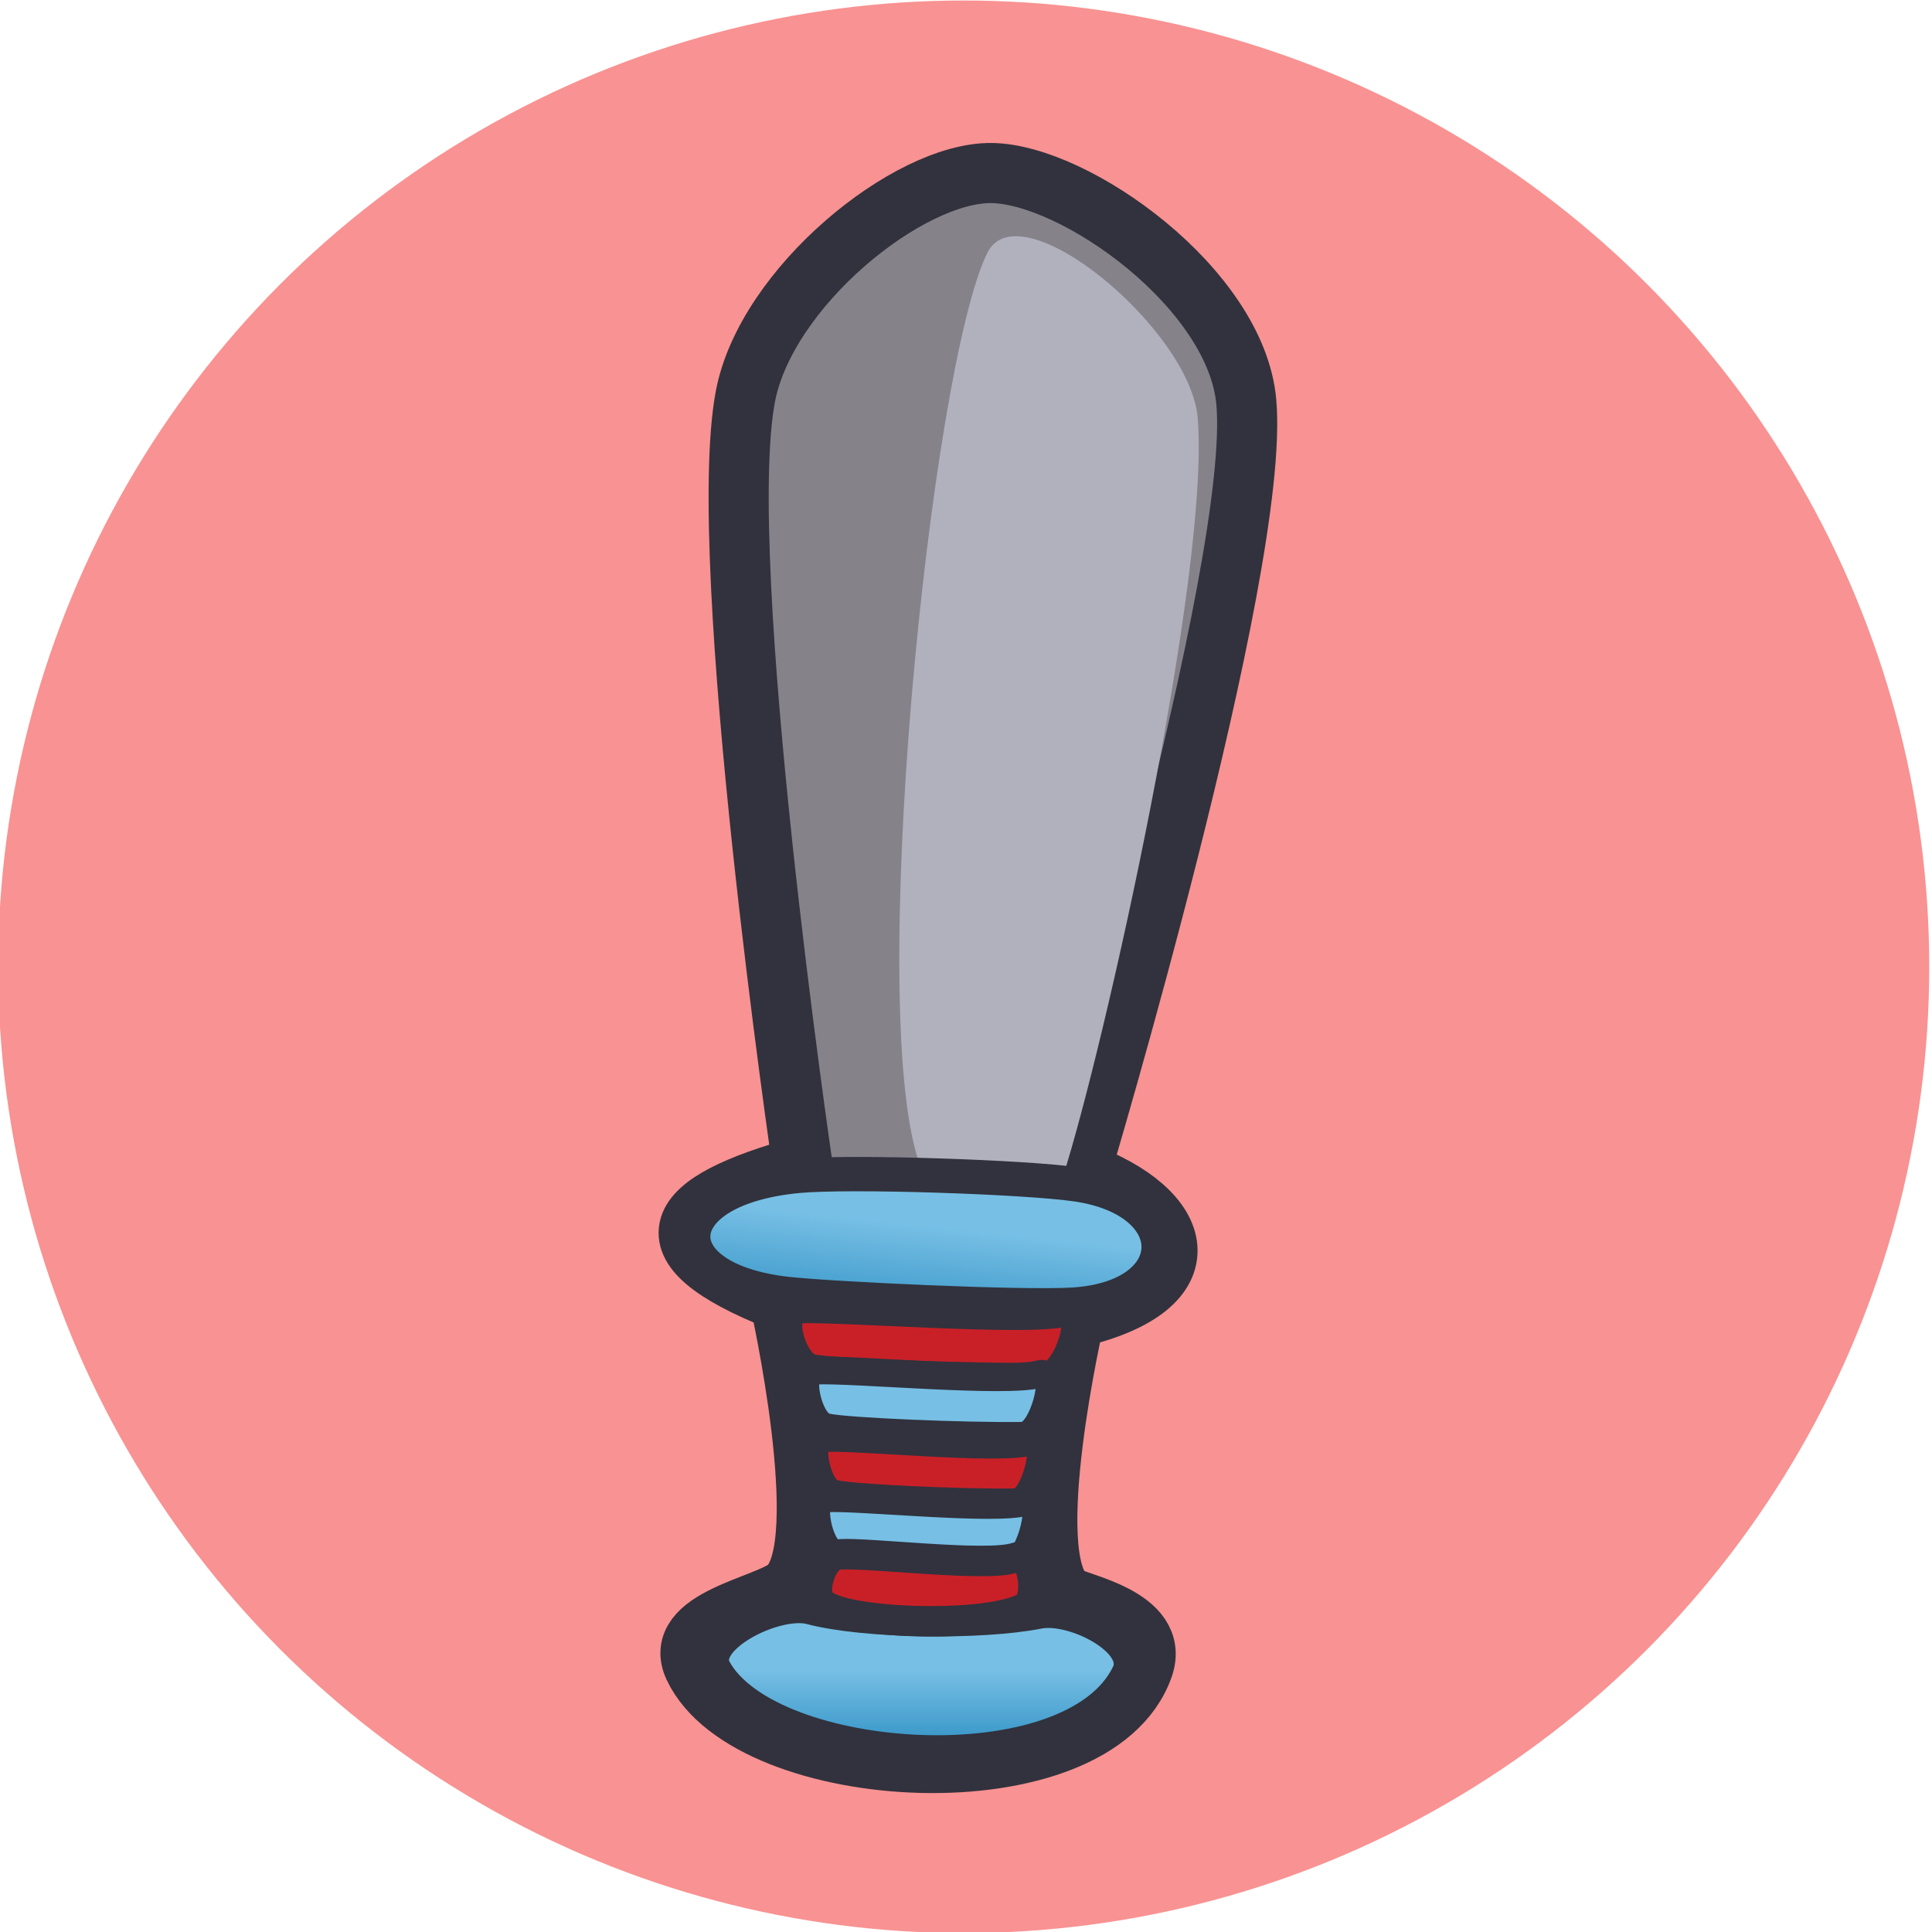 <?xml version="1.0" encoding="UTF-8" standalone="no"?>
<!DOCTYPE svg PUBLIC "-//W3C//DTD SVG 1.1//EN" "http://www.w3.org/Graphics/SVG/1.1/DTD/svg11.dtd">
<svg width="100%" height="100%" viewBox="0 0 225 225" version="1.1" xmlns="http://www.w3.org/2000/svg" xmlns:xlink="http://www.w3.org/1999/xlink" xml:space="preserve" xmlns:serif="http://www.serif.com/" style="fill-rule:evenodd;clip-rule:evenodd;stroke-linecap:round;stroke-linejoin:round;stroke-miterlimit:1.5;">
    <g transform="matrix(1,0,0,1,-276.335,-260.583)">
        <g>
            <g transform="matrix(1.007,-1.82959e-18,0,1.055,-197.51,62.038)">
                <ellipse cx="582.001" cy="294.917" rx="111.667" ry="106.667" style="fill:rgb(249,146,146);"/>
            </g>
            <g>
                <path d="M391.812,280.735C382.09,280.624 365.556,294.062 363.146,306.735C359.479,326.013 369.812,396.402 369.812,396.402C354.507,400.6 350.907,405.629 367.146,412.069C367.146,412.069 373.504,440.438 368.146,445.402C365.799,447.576 354.491,449.096 357.146,454.735C363.599,468.444 403.836,470.764 409.479,454.735C411.544,448.871 401.573,447.297 400.479,446.402C395.055,441.967 401.479,414.069 401.479,414.069C417.128,410.473 414.435,401.504 402.146,397.069C402.146,397.069 423.201,326.791 421.479,307.402C420.303,294.157 401.535,280.846 391.812,280.735Z" style="fill:rgb(133,130,138);stroke:rgb(49,50,61);stroke-width:7px;"/>
                <path d="M370.771,447.777C377.103,449.452 390.664,449.591 397.271,448.277C401.368,447.462 409.631,451.627 407.771,455.527C401.342,469.004 365.751,466.507 359.521,455.027C357.492,451.289 366.659,446.689 370.771,447.777Z" style="fill:url(#_Linear1);stroke:rgb(49,50,61);stroke-width:4px;"/>
                <g transform="matrix(1,0,0,1,-0.2,2)">
                    <path d="M391.521,288.027C384.862,301.51 377.217,377.477 383.771,394.527C385.347,398.626 399.29,398.823 400.271,395.777C405.191,380.497 417.479,325.235 416.021,307.277C415.18,296.925 395.267,280.441 391.521,288.027Z" style="fill:rgb(177,177,190);"/>
                </g>
                <path d="M368.021,411.277C373.013,411.833 395.178,412.894 401.271,412.527C414.382,411.738 414.657,400.438 401.771,398.527C395.866,397.652 375.287,396.958 369.271,397.527C353.463,399.022 352.965,409.601 368.021,411.277Z" style="fill:url(#_Linear2);stroke:rgb(49,50,61);stroke-width:4px;"/>
                <g transform="matrix(1,0,0,1,0,1)">
                    <path d="M369.346,412.202C367.085,412.31 368.726,418.358 370.946,418.802C373.584,419.33 390.347,419.898 397.946,419.802C400.475,419.77 402.912,411.992 400.346,412.602C395.697,413.707 374.246,411.969 369.346,412.202Z" style="fill:rgb(201,32,40);stroke:rgb(49,50,61);stroke-width:3px;"/>
                </g>
                <g transform="matrix(0.843,0,0,1,59.923,8)">
                    <path d="M369.346,412.202C367.085,412.31 368.726,418.358 370.946,418.802C373.584,419.33 390.347,419.898 397.946,419.802C400.475,419.77 402.912,411.992 400.346,412.602C395.697,413.707 374.246,411.969 369.346,412.202Z" style="fill:rgb(119,191,229);stroke:rgb(49,50,61);stroke-width:3.24px;"/>
                </g>
                <g transform="matrix(0.777,0,0,1,85.345,15.8)">
                    <path d="M369.346,412.202C367.085,412.31 368.726,418.358 370.946,418.802C373.584,419.33 390.347,419.898 397.946,419.802C400.475,419.77 402.912,411.992 400.346,412.602C395.697,413.707 374.246,411.969 369.346,412.202Z" style="fill:rgb(201,32,40);stroke:rgb(49,50,61);stroke-width:3.35px;"/>
                </g>
                <g transform="matrix(0.753,0,0,1,94.425,22.8)">
                    <path d="M369.346,412.202C367.085,412.31 368.726,418.358 370.946,418.802C373.584,419.33 390.347,419.898 397.946,419.802C400.475,419.77 402.912,411.992 400.346,412.602C395.697,413.707 374.246,411.969 369.346,412.202Z" style="fill:rgb(119,191,229);stroke:rgb(49,50,61);stroke-width:3.39px;"/>
                </g>
                <g transform="matrix(0.656,0,0,1,131.855,29.4)">
                    <path d="M369.346,412.202C367.085,412.31 365.077,416.633 366.88,418.002C369.769,420.196 394.059,420.854 401.334,418.602C403.751,417.854 402.912,411.992 400.346,412.602C395.697,413.707 374.246,411.969 369.346,412.202Z" style="fill:rgb(201,32,40);stroke:rgb(49,50,61);stroke-width:3.55px;"/>
                </g>
            </g>
        </g>
    </g>
    <defs>
        <linearGradient id="_Linear1" x1="0" y1="0" x2="1" y2="0" gradientUnits="userSpaceOnUse" gradientTransform="matrix(6.73556e-16,11,-11,6.73556e-16,384.396,455.052)"><stop offset="0" style="stop-color:rgb(119,191,229);stop-opacity:1"/><stop offset="1" style="stop-color:rgb(36,138,191);stop-opacity:1"/></linearGradient>
        <linearGradient id="_Linear2" x1="0" y1="0" x2="1" y2="0" gradientUnits="userSpaceOnUse" gradientTransform="matrix(-1.5,14.5,-14.5,-1.5,386.896,403.552)"><stop offset="0" style="stop-color:rgb(119,191,229);stop-opacity:1"/><stop offset="1" style="stop-color:rgb(36,138,191);stop-opacity:1"/></linearGradient>
    </defs>
</svg>
